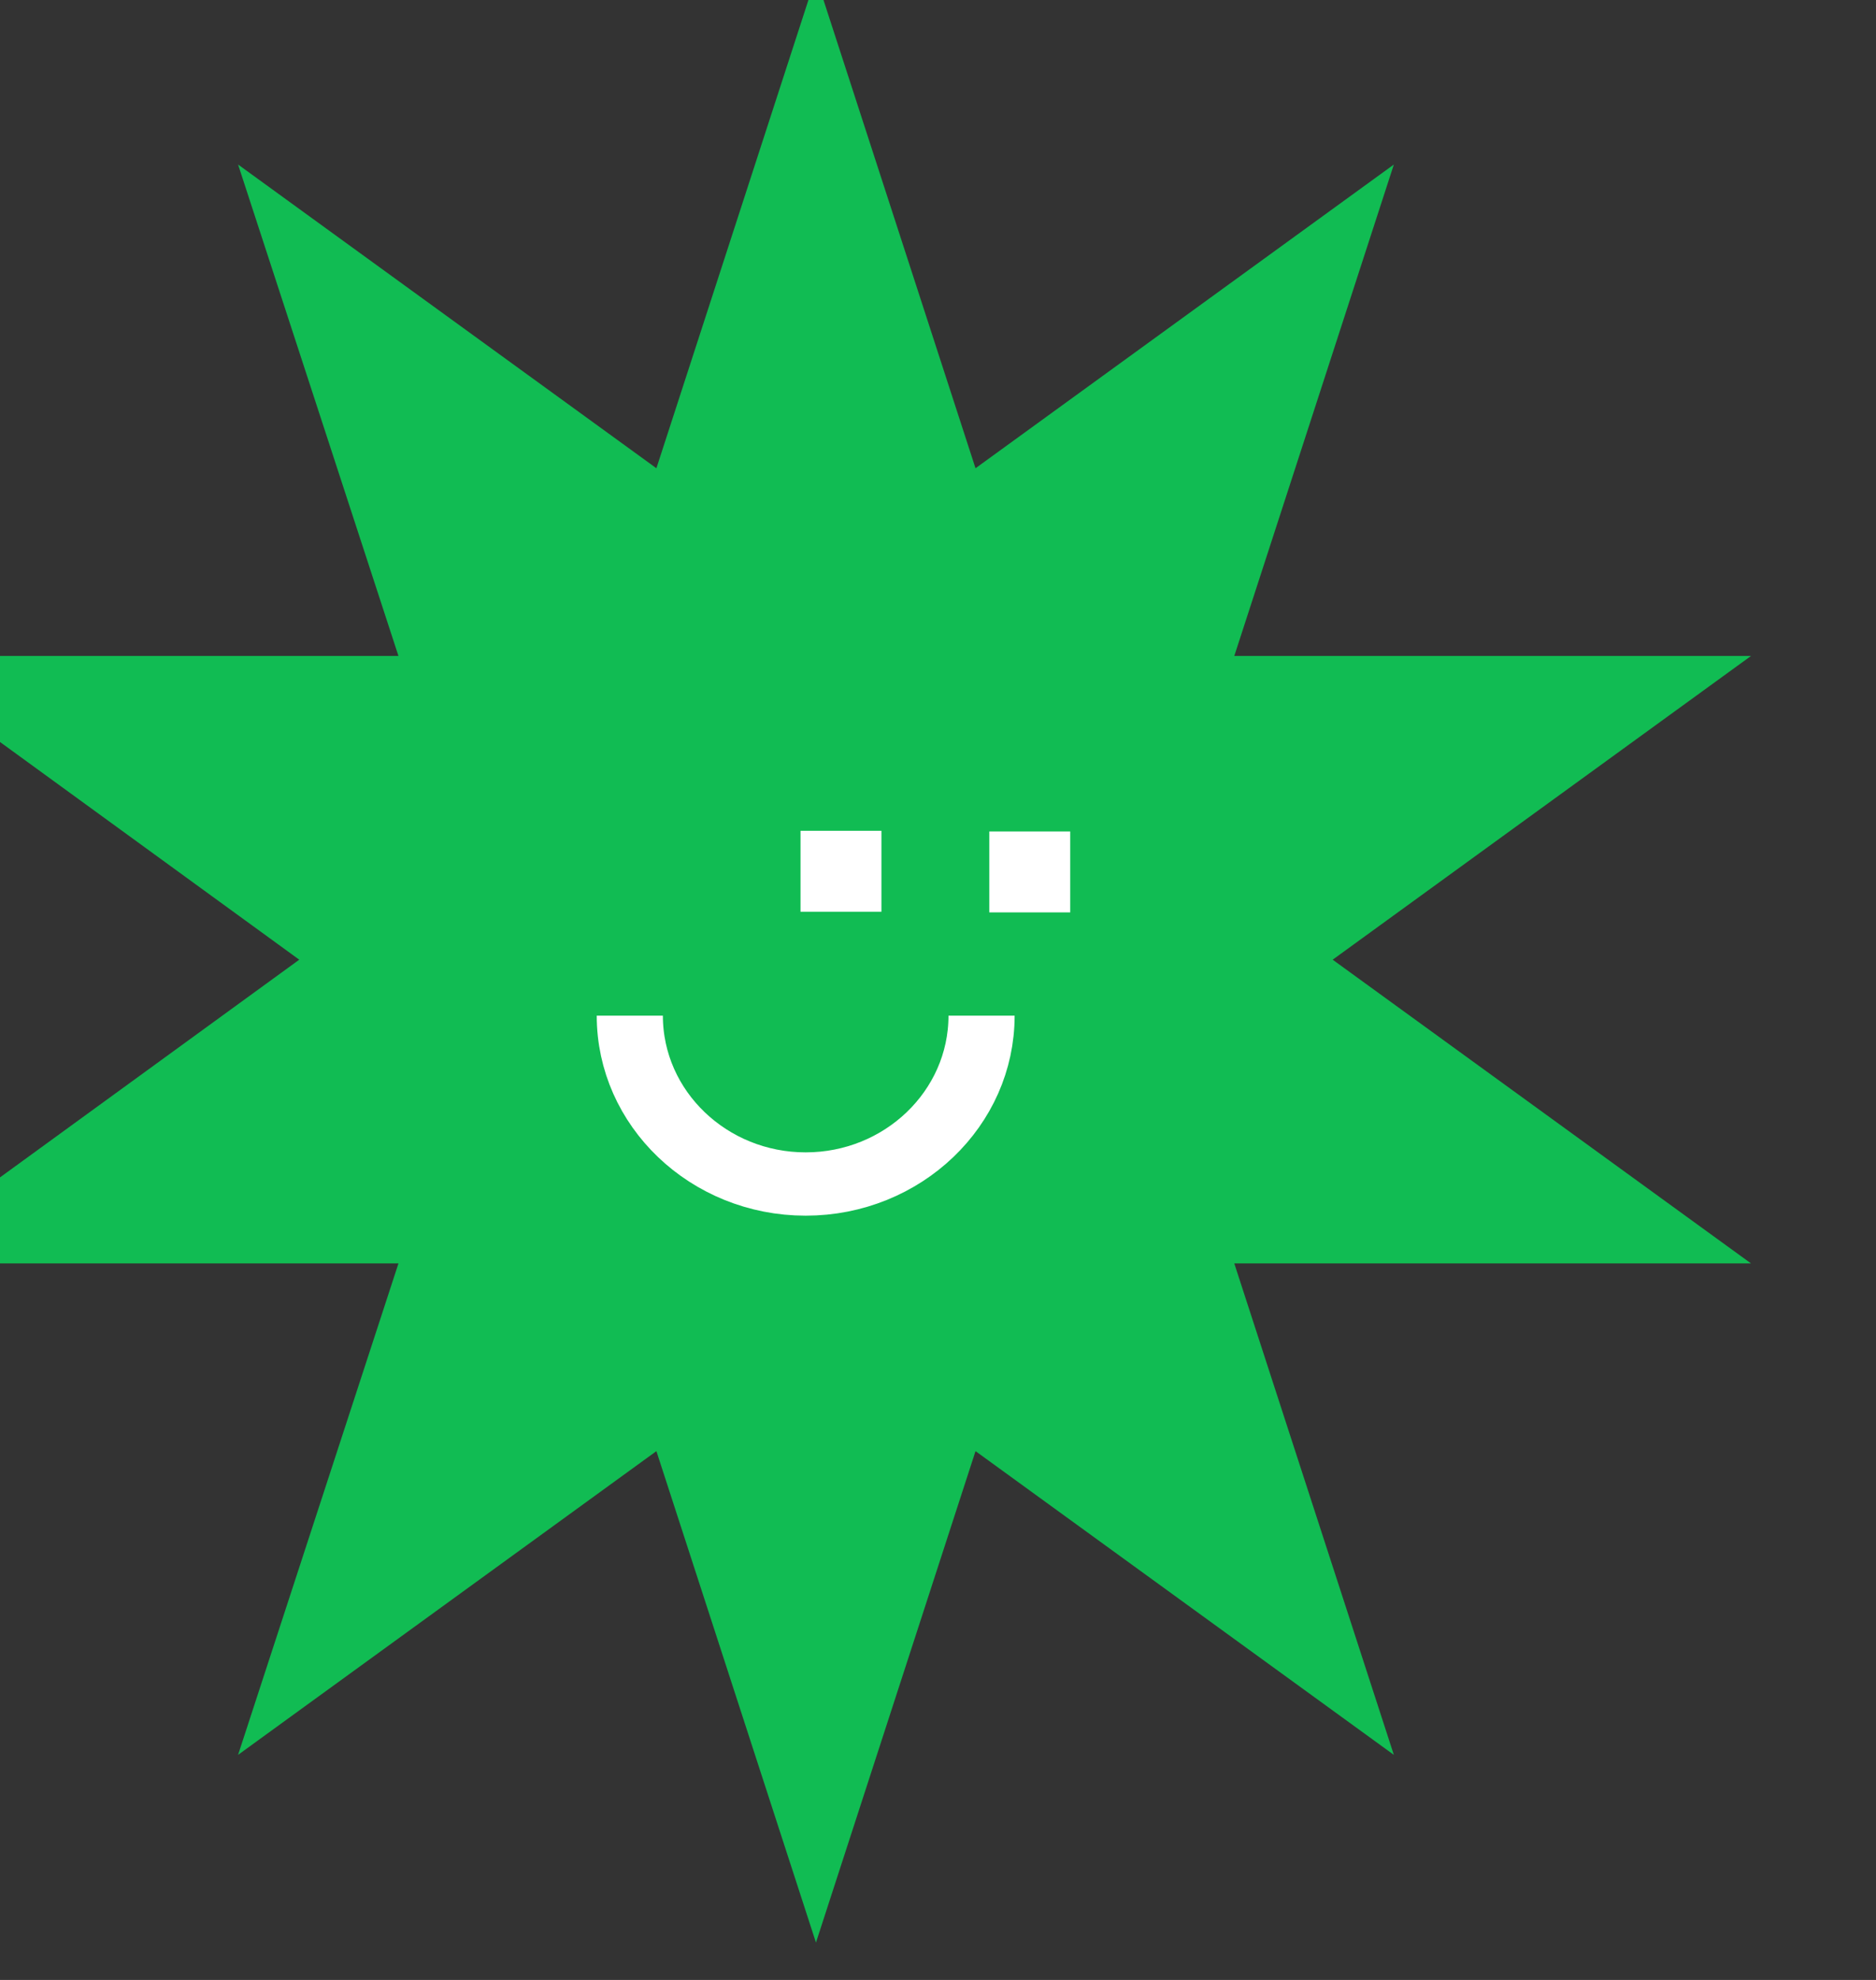 <?xml version="1.0" encoding="UTF-8" standalone="no"?>
<!DOCTYPE svg PUBLIC "-//W3C//DTD SVG 1.1//EN" "http://www.w3.org/Graphics/SVG/1.1/DTD/svg11.dtd">
<svg width="100%" height="100%" viewBox="0 0 145 153" version="1.1" xmlns="http://www.w3.org/2000/svg" xmlns:xlink="http://www.w3.org/1999/xlink" xml:space="preserve" xmlns:serif="http://www.serif.com/" style="fill-rule:evenodd;clip-rule:evenodd;stroke-miterlimit:10;">
    <rect x="0" y="0" width="145" height="153" fill="#333333" stroke="none"/>
    <g transform="matrix(1,0,0,1,-44728,-6491)">
        <g transform="matrix(1,0,0,1,37719.9,5844.08)">
            <g transform="matrix(1,0,0,1,-410.612,183.227)">
                <g transform="matrix(0.639,0,0,0.639,-13661.9,-4355.89)">
                    <path d="M33088.7,7539.58L33108,7599.01L33158.6,7562.28L33139.3,7621.71L33201.8,7621.71L33151.2,7658.44L33201.8,7695.17L33139.3,7695.17L33158.6,7754.6L33108,7717.87L33088.7,7777.3L33069.4,7717.87L33018.8,7754.6L33038.2,7695.17L32975.7,7695.17L33026.2,7658.44L32975.7,7621.71L33038.2,7621.71L33018.8,7562.28L33069.4,7599.01L33088.7,7539.58Z" style="fill:rgb(17,188,83);"/>
                </g>
                <g transform="matrix(6.12323e-17,1,-1,6.12323e-17,8035.59,-6951.9)">
                    <g transform="matrix(1,0,0,1,-25443.1,-7033.19)">
                        <g transform="matrix(50.846,0,0,50.846,32917.3,7591.5)">
                            <path d="M0.111,-0.352L0.234,-0.352L0.234,-0.475L0.111,-0.475L0.111,-0.352ZM0.11,-0.065L0.233,-0.065L0.233,-0.188L0.11,-0.188L0.11,-0.065Z" style="fill:white;fill-rule:nonzero;"/>
                        </g>
                    </g>
                    <g transform="matrix(4.98618e-17,-0.814,0.779,4.76752e-17,1591.19,27362.8)">
                        <path d="M32917.2,7577.52C32917.2,7586.74 32924.7,7594.22 32933.9,7594.22C32943.1,7594.22 32950.6,7586.74 32950.6,7577.52" style="fill:none;stroke:white;stroke-width:6.28px;"/>
                    </g>
                </g>
            </g>
        </g>
    </g>
</svg>
